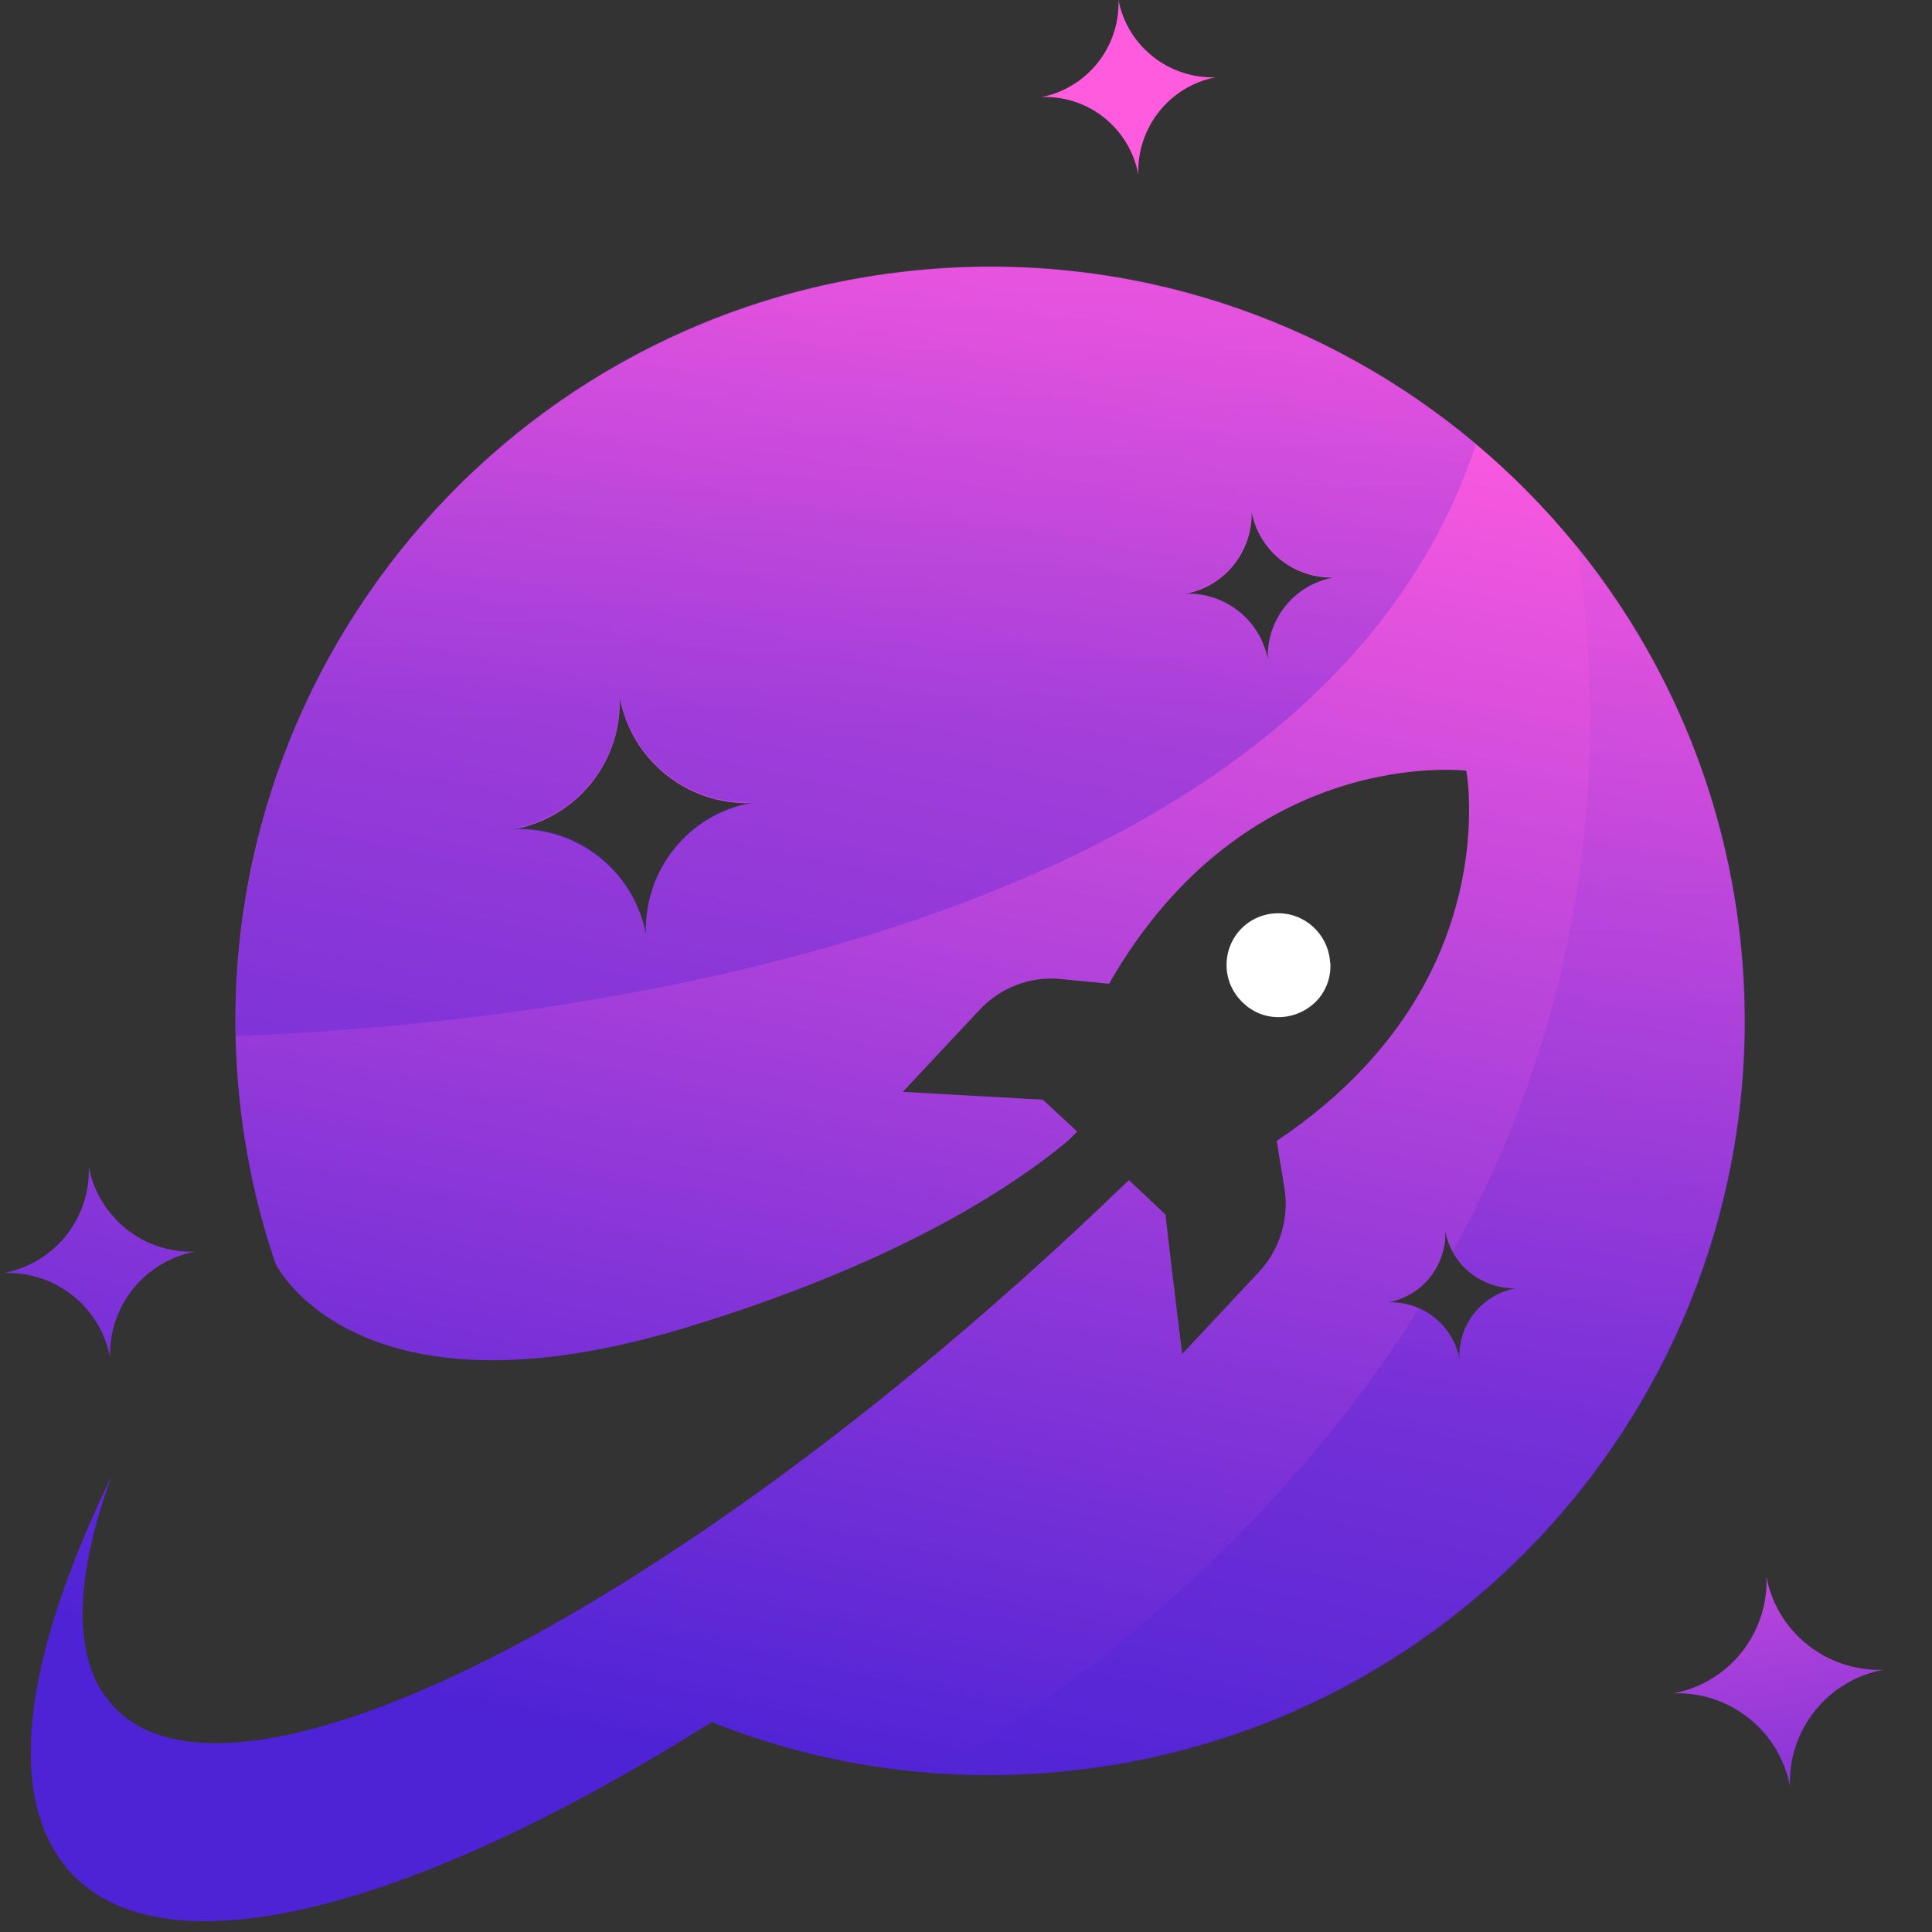 <svg version="1.2" xmlns="http://www.w3.org/2000/svg" viewBox="0 0 370 370" width="370" height="370">
	<rect x="0" y="0" width="370" height="370" fill="#333333" stroke="none"/>
	<title>crashino-logo</title>
	<defs>
		<linearGradient id="g1" x2="1" gradientUnits="userSpaceOnUse" gradientTransform="matrix(-61.07,279.18,-238.359,-52.141,215.64,61.11)">
			<stop offset="0" stop-color="#ff5bdf"/>
			<stop offset="1" stop-color="#4e23d5"/>
		</linearGradient>
		<linearGradient id="g2" x2="1" gradientUnits="userSpaceOnUse" gradientTransform="matrix(21.67,139.05,-139.05,21.67,329.01,248)">
			<stop offset="0" stop-color="#ff5bdf"/>
			<stop offset="1" stop-color="#4e23d5"/>
		</linearGradient>
		<linearGradient id="g3" x2="1" gradientUnits="userSpaceOnUse" gradientTransform="matrix(-79.82,304.13,-304.13,-79.82,205.11,58.58)">
			<stop offset="0" stop-color="#ff5bdf"/>
			<stop offset="1" stop-color="#4e23d5"/>
		</linearGradient>
		<linearGradient id="g4" x2="1" gradientUnits="userSpaceOnUse" gradientTransform="matrix(-79.81,304.13,-304.13,-79.81,76.01,24.7)">
			<stop offset="0" stop-color="#ff5bdf"/>
			<stop offset="1" stop-color="#4e23d5"/>
		</linearGradient>
		<linearGradient id="g5" x2="1" gradientUnits="userSpaceOnUse" gradientTransform="matrix(-2.45,151.31,-238.192,-3.857,166.37,-10.94)">
			<stop offset="0" stop-color="#ff5bdf"/>
			<stop offset="1" stop-color="#4e23d5"/>
		</linearGradient>
		<linearGradient id="g6" x2="1" gradientUnits="userSpaceOnUse" gradientTransform="matrix(-4.91,211.02,-135.158,-3.145,261.23,58.91)">
			<stop offset="0" stop-color="#ff5bdf"/>
			<stop offset="1" stop-color="#4e23d5"/>
		</linearGradient>
	</defs>
	<style>
		.s0 { fill: none } 
		.s1 { fill: url(#g1) } 
		.s2 { fill: url(#g2) } 
		.s3 { fill: url(#g3) } 
		.s4 { fill: url(#g4) } 
		.s5 { fill: #ffffff } 
		.s6 { opacity: .33;fill: url(#g5) } 
		.s7 { opacity: .33;fill: url(#g6) } 
	</style>
	<g>
		<g>
			<path class="s0" d="m118.6 133.7c0.4 12.2-8.1 22.9-20.1 25.1 12.2-0.4 22.9 8.1 25.1 20.1-0.4-12.2 8.1-22.9 20.1-25.1-12.1 0.4-22.8-8.2-25.1-20.1z"/>
			<path class="s0" d="m276.7 235.8c0.2 6.6-4.4 12.4-10.9 13.6 6.6-0.2 12.4 4.4 13.6 10.9-0.2-6.6 4.4-12.4 10.9-13.6-6.6 0.2-12.3-4.4-13.6-10.9z"/>
			<path class="s0" d="m239.6 98c0.3 7.6-5.1 14.3-12.6 15.7 7.6-0.3 14.3 5.1 15.7 12.6-0.3-7.6 5.1-14.3 12.6-15.7-7.6 0.3-14.3-5.1-15.7-12.6z"/>
			<g>
				<path class="s1" d="m173.5 52c-79.3 8.9-136.4 80.4-127.5 159.7 1.2 10.6 3.5 20.8 6.8 30.4 0.8 1.5 16.8 30.9 78.4 12.2 40.3-12.2 62.5-26.8 73.3-35.8q0.9-0.9 1.8-1.8l-6.6-6.1-26.8-1.5 14.7-15.7c4-4.3 9.8-6.5 15.6-5.9l9.2 0.9c26.3-46 68.4-40.8 68.4-40.8 0 0 0.4 1.9 0.5 5.1 0.3 7.3-0.5 21.5-9 36.7-5.5 9.8-14.2 20-27.8 29.1l0.6 3.7 0.9 5.4c0.9 5.8-0.9 11.7-4.9 16l-14.7 15.7-2-16.4-1.2-10.3-7-6.6c-0.7 0.7-1.5 1.4-2.2 2.1-38 36.5-76.8 65.6-109.8 84-38.7 21.5-69.6 28.2-82.3 14.9-0.9-1-1.7-2.1-2.5-3.2-5.5-9-4.5-23.3 2-41.2-5.8 12-10.1 23.1-12.7 33.2-4.5 17.5-3.7 31.6 3.2 40.8 0.6 0.8 1.3 1.7 2 2.4 18.6 19.3 66 6.3 122.4-29.2 21.3 8.5 45 12 69.4 9.2 79.3-8.9 136.4-80.4 127.5-159.7-8.9-79.1-80.4-136.2-159.7-127.3zm-49.8 126.9c-2.3-12-13-20.5-25.1-20.1 12-2.3 20.5-13 20.1-25.1 2.3 12 13 20.5 25.1 20.1-12 2.2-20.5 12.9-20.1 25.1zm119.1-52.6c-1.4-7.5-8.1-12.8-15.7-12.6 7.5-1.4 12.8-8.1 12.6-15.7 1.4 7.5 8.1 12.8 15.7 12.6-7.6 1.4-12.9 8.1-12.6 15.7zm36.7 134c-1.2-6.5-7-11.1-13.6-10.9 6.5-1.2 11.1-7 10.9-13.6 1.2 6.5 7 11.1 13.6 10.9-6.6 1.2-11.2 7-10.9 13.6z"/>
				<path class="s2" d="m338.3 302c0.4 10.8-7.2 20.3-17.8 22.3 10.8-0.4 20.3 7.2 22.3 17.8-0.4-10.8 7.2-20.3 17.8-22.3-10.8 0.3-20.3-7.2-22.3-17.8z"/>
				<path class="s3" d="m218 33.4c-0.3-9 6-16.9 14.8-18.6-9 0.3-16.9-6-18.6-14.8 0.3 9-6 16.9-14.8 18.6 9-0.4 16.9 5.9 18.6 14.8z"/>
				<path class="s4" d="m21.1 260.1c-0.4-9.9 6.6-18.6 16.3-20.4-9.9 0.4-18.6-6.6-20.4-16.3 0.4 9.9-6.6 18.6-16.3 20.4 9.9-0.4 18.6 6.5 20.4 16.3z"/>
			</g>
			<path class="s5" d="m254.7 183.9c-0.5-5-4.7-9-9.9-9-5.5 0-9.9 4.4-9.9 9.9 0 2.9 1.2 5.4 3.2 7.3 1.8 1.7 4.1 2.7 6.8 2.7h0.2c3.3-0.1 6.3-1.8 8-4.3 1.1-1.6 1.7-3.5 1.7-5.6 0-0.4-0.1-0.7-0.1-1z"/>
		</g>
		<g>
			<path class="s6" d="m282.7 85c-29.3-24.6-68.2-37.7-109.2-33.1-74.9 8.4-129.9 72.6-128.3 146.5 48.2-1.7 204.9-14.9 237.5-113.4zm-159 93.7c-2.3-12-13-20.5-25.1-20.1 12-2.3 20.5-13 20.1-25.1 2.3 12 13 20.5 25.1 20.1-12 2.3-20.5 13-20.1 25.1zm119.1-52.5c-1.4-7.5-8.1-12.8-15.7-12.6 7.5-1.4 12.8-8.1 12.6-15.7 1.4 7.5 8.1 12.8 15.7 12.6-7.6 1.4-12.9 8.1-12.6 15.7z"/>
			<path class="s7" d="m205.8 339.1c79.3-8.9 136.4-80.4 127.5-159.7-3.2-28.4-14.5-54-31.2-74.7 7.8 54.6-4.3 99.5-23.9 135 2.4 4.3 7 7.1 12.2 6.9-6.5 1.2-11.1 7-10.9 13.6-0.8-4.4-3.8-7.9-7.7-9.7-30.8 49.2-74.9 78.5-93.3 89.1 9 0.6 18.1 0.5 27.3-0.5z"/>
		</g>
	</g>
</svg>